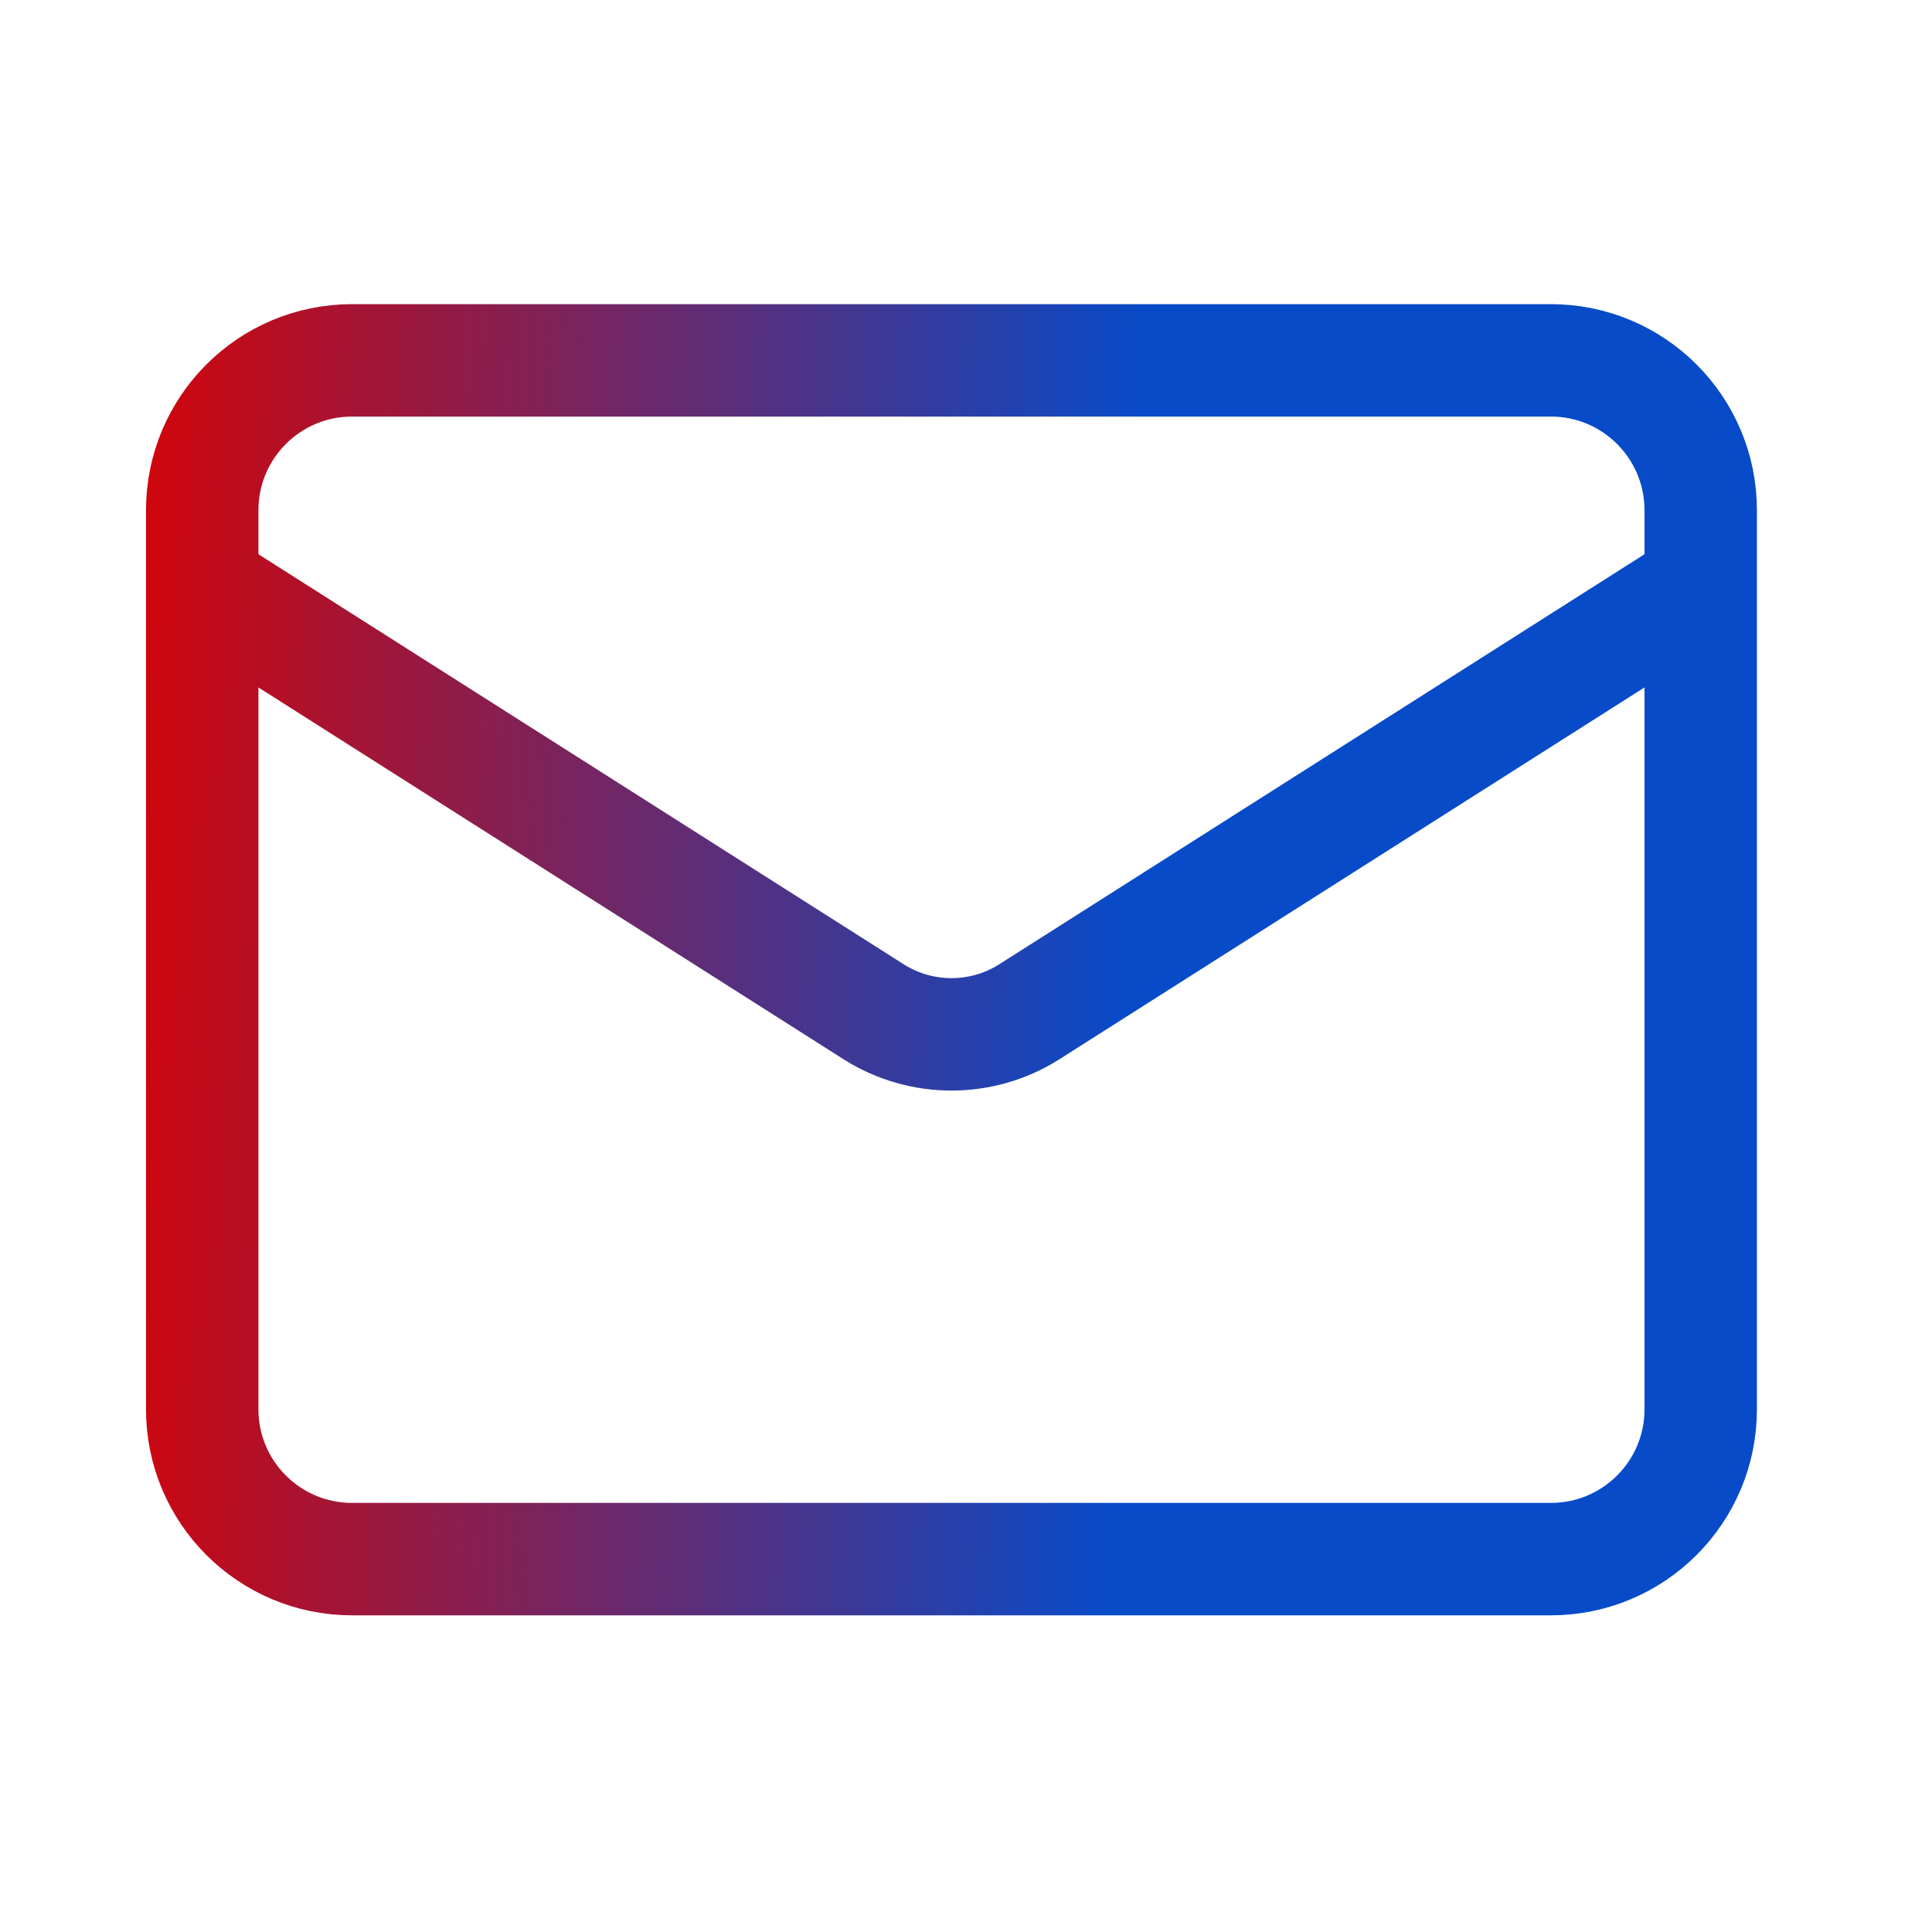 <svg width="21" height="21" viewBox="0 0 21 21" fill="none" xmlns="http://www.w3.org/2000/svg">
<path d="M18.486 6.36L11.181 11.002C10.93 11.16 10.639 11.243 10.342 11.243C10.046 11.243 9.755 11.16 9.503 11.002L2.198 6.36M3.827 3.917H16.857C17.757 3.917 18.486 4.646 18.486 5.546V15.319C18.486 16.218 17.757 16.947 16.857 16.947H3.827C2.927 16.947 2.198 16.218 2.198 15.319V5.546C2.198 4.646 2.927 3.917 3.827 3.917Z" stroke="url(#paint0_linear_956_7479)" stroke-width="1.222" stroke-linecap="round" stroke-linejoin="round"/>
<defs>
<linearGradient id="paint0_linear_956_7479" x1="0.896" y1="8.557" x2="12.339" y2="8.889" gradientUnits="userSpaceOnUse">
<stop stop-color="#DA0202"/>
<stop offset="1" stop-color="#074BC9"/>
</linearGradient>
</defs>
</svg>
